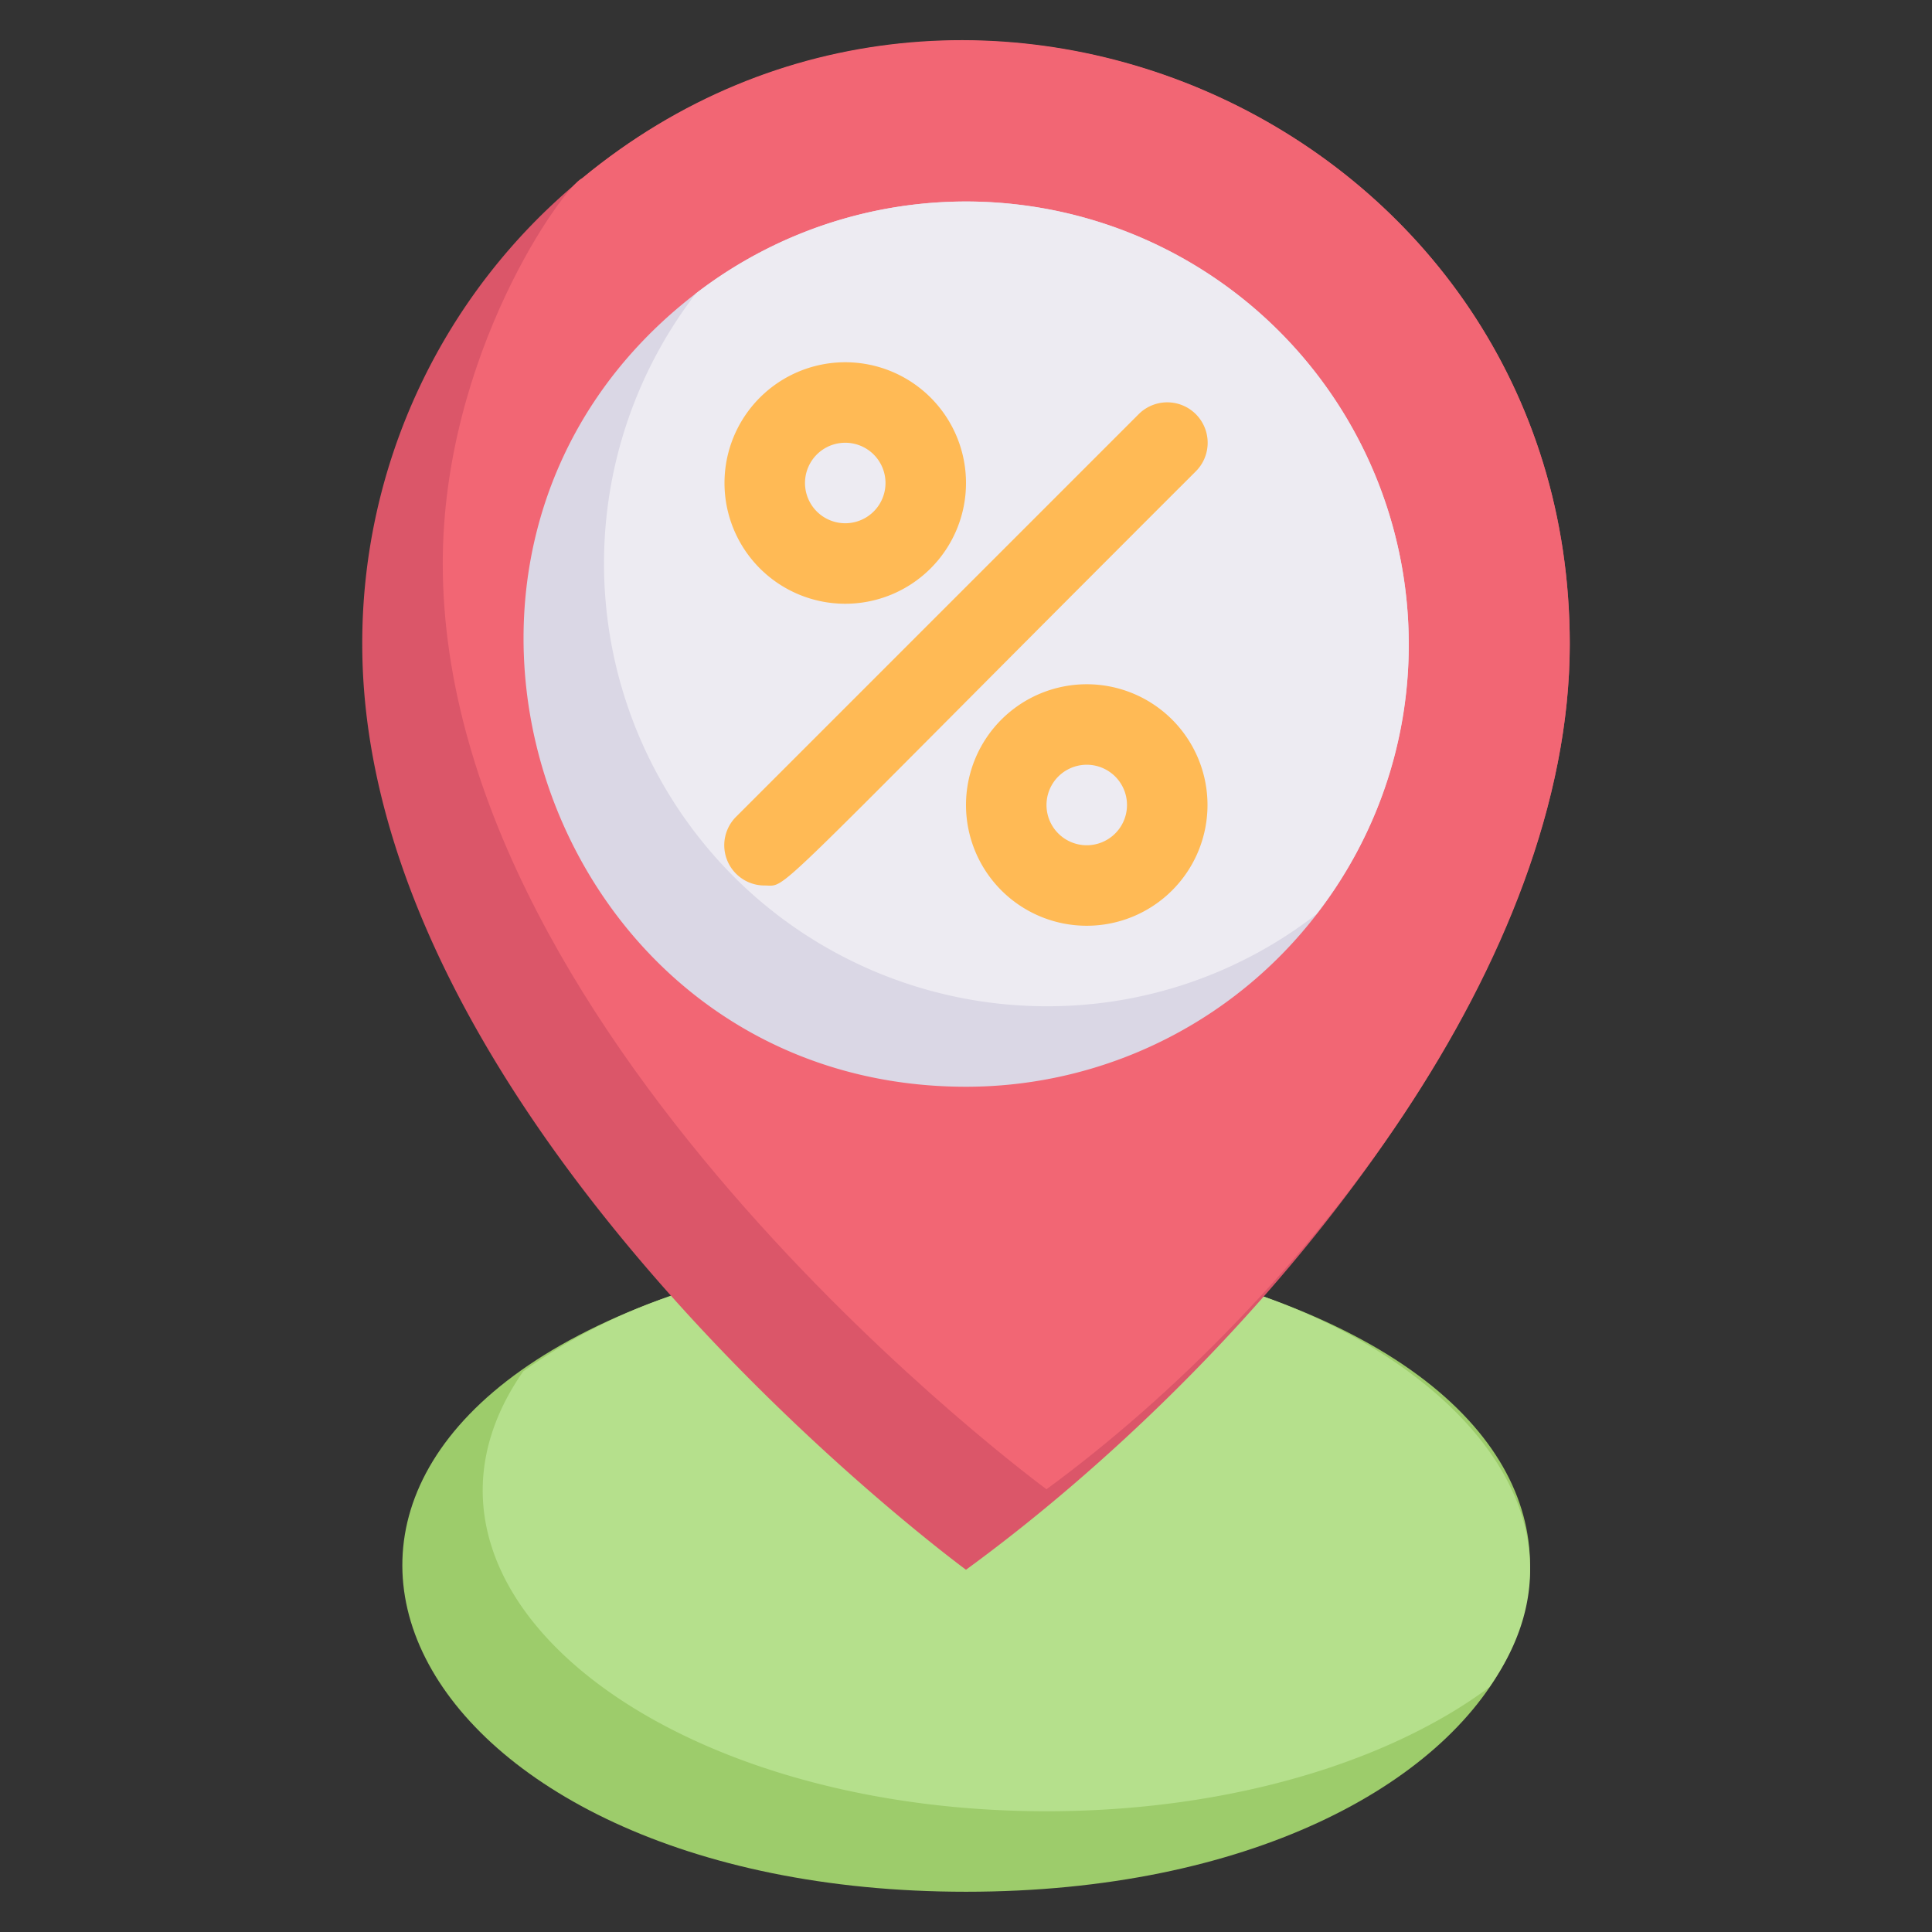 <svg xmlns="http://www.w3.org/2000/svg" viewBox="0 0 48 48"><rect x="0" y="0" width="48" height="48" fill="#333333" stroke="none"/><defs><style>.cls-1{fill:#9dcc6b;}.cls-2{fill:#b5e08c;}.cls-3{fill:#db5669;}.cls-4{fill:#f26674;}.cls-5{fill:#dad7e5;}.cls-6{fill:#edebf2;}.cls-7{fill:#ffba55;}</style></defs><title>place holder discount</title><g id="place_holder_discount" data-name="place holder discount"><path class="cls-1" d="M24,47C10.05,47,4.58,36.45,16.67,32.19H31.33C43.41,36.42,38,47,24,47Z"/><path class="cls-2" d="M37,41.92C34.47,43.8,30.48,45,26,45c-9.72,0-16.7-5.62-13-10.93a14.19,14.19,0,0,1,3.69-1.88H31.33C36.27,33.92,39.86,37.88,37,41.92Z"/><path class="cls-3" d="M39,16c0,8.62-8.15,18-15,23C24,39,9,28,9,16A14.93,14.93,0,0,1,14.43,4.46l0,0C24.11-3.55,39,3.24,39,16Z"/><path class="cls-4" d="M39,16c0,7.81-6.66,16.35-13,21,0,0-15-11-15-23,0-5.2,3-9.36,3.46-9.57C24.11-3.55,39,3.24,39,16Z"/><path class="cls-5" d="M35,16A11,11,0,0,1,24,27C13.56,27,9,13.66,17.29,7.29A11,11,0,0,1,35,16Z"/><path class="cls-6" d="M35,16a10.88,10.88,0,0,1-2.29,6.71A10.88,10.88,0,0,1,26,25,11,11,0,0,1,17.29,7.29,11,11,0,0,1,35,16Z"/><path class="cls-7" d="M19,22a1,1,0,0,1-.71-1.71l10-10a1,1,0,0,1,1.42,1.42C18.88,22.53,19.6,22,19,22Z"/><path class="cls-7" d="M21,15a3,3,0,1,0-3-3A3,3,0,0,0,21,15Zm0-4a1,1,0,0,1,0,2A1,1,0,0,1,21,11Z"/><path class="cls-7" d="M27,17a3,3,0,1,0,3,3A3,3,0,0,0,27,17Zm0,4a1,1,0,0,1,0-2A1,1,0,0,1,27,21Z"/></g></svg>